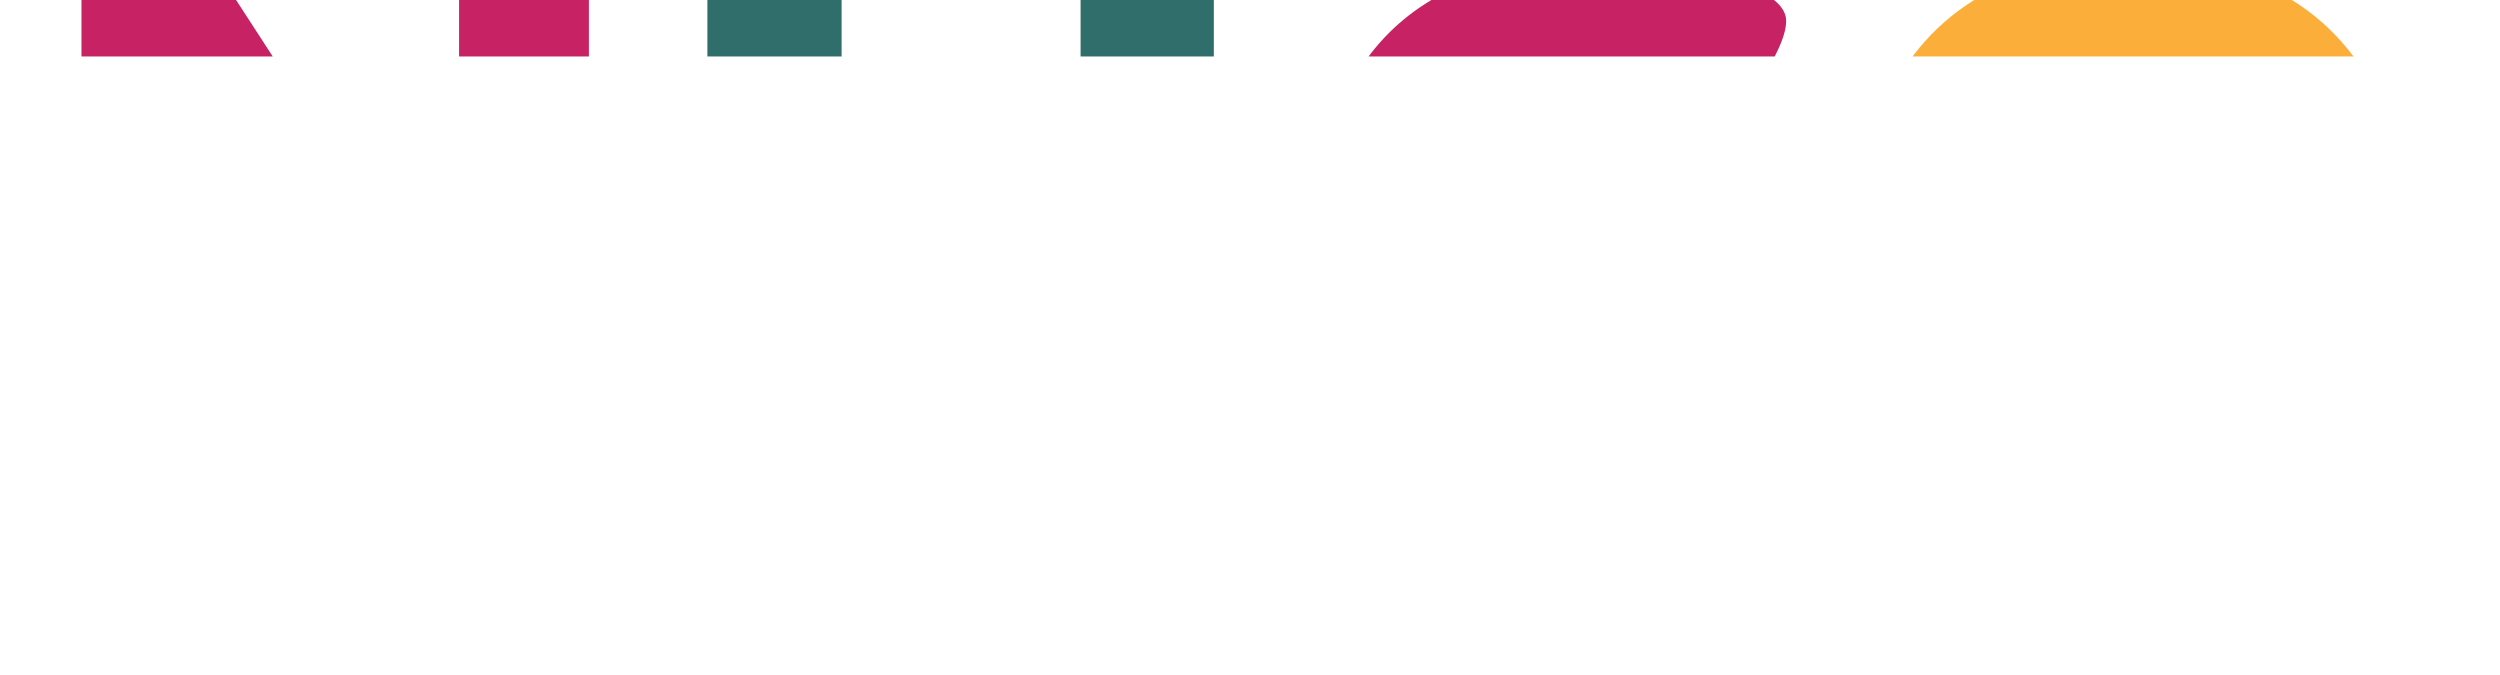 <?xml version="1.0" encoding="utf-8"?>
<svg width="715" height="193" viewBox="0 0 715 193" fill="none" xmlns="http://www.w3.org/2000/svg">
  <defs>
    <filter color-interpolation-filters="sRGB" x="-701" y="-179" width="703" height="181" id="filter_1">
      <feFlood flood-opacity="0" result="BackgroundImageFix_1" />
      <feColorMatrix type="matrix" values="0 0 0 0 0 0 0 0 0 0 0 0 0 0 0 0 0 0 1 0" in="SourceAlpha" />
      <feOffset dx="0" dy="4" />
      <feGaussianBlur stdDeviation="2" />
      <feColorMatrix type="matrix" values="0 0 0 0 0 0 0 0 0 0 0 0 0 0 0 0 0 0 0.251 0" />
      <feBlend mode="normal" in2="BackgroundImageFix_1" result="Shadow_2" />
      <feBlend mode="normal" in="SourceGraphic" in2="Shadow_2" result="Shape_3" />
      <feColorMatrix type="matrix" values="0 0 0 0 0 0 0 0 0 0 0 0 0 0 0 0 0 0 1 0" in="SourceAlpha" result="HardAlpha_4" />
      <feOffset dx="0" dy="-18" />
      <feGaussianBlur stdDeviation="9" />
      <feComposite operator="arithmetic" k2="-1" k3="1" in2="HardAlpha_4" />
      <feColorMatrix type="matrix" values="0 0 0 0 0.027 0 0 0 0 0.612 0 0 0 0 1 0 0 0 0.71 0" />
      <feBlend mode="normal" in2="Shape_3" result="InnerShadow_5" />
    </filter>
    <clipPath id="clip_path_2">
      <rect width="703" height="181" />
    </clipPath>
  </defs>
  <g filter="url(#filter_1)" fill="#ffffff" transform="translate(6 -150.852)">
    <g clip-path="url(#clip_path_2)">
      <path d="M32.344 330.891Q17.297 330.891 17.297 323.016L17.297 162.984Q17.297 158.906 20.953 156.867Q24.609 154.828 32.344 154.828L43.031 154.828Q49.078 154.828 53.016 156.234Q56.953 157.641 59.484 161.719L118.547 252.703L125.297 262.828L125.297 162.984Q125.297 158.906 128.953 156.867Q132.609 154.828 140.344 154.828L147.516 154.828Q155.25 154.828 158.836 156.867Q162.422 158.906 162.422 162.984L162.422 323.016Q162.422 330.891 147.516 330.891L137.953 330.891Q131.766 330.891 127.969 329.555Q124.172 328.219 121.641 324.281L59.766 229.641L54.422 221.766L54.422 323.016Q54.422 330.891 39.516 330.891L32.344 330.891Z" fill="#C62264" />
      <path d="M89.016 332.578Q66.234 332.578 49.992 325.406Q33.75 318.234 25.172 304.664Q16.594 291.094 16.594 271.969L16.594 162.984Q16.594 158.906 20.25 156.867Q23.906 154.828 31.641 154.828L40.078 154.828Q47.812 154.828 51.398 156.867Q54.984 158.906 54.984 162.984L54.984 269.438Q54.984 278.156 59.273 285.047Q63.562 291.938 71.297 295.805Q79.031 299.672 89.016 299.672Q99 299.672 106.805 295.805Q114.609 291.938 118.969 285.047Q123.328 278.156 123.328 269.438L123.328 162.984Q123.328 158.906 126.914 156.867Q130.5 154.828 138.234 154.828L146.531 154.828Q154.266 154.828 157.852 156.867Q161.438 158.906 161.438 162.984L161.438 271.969Q161.438 291.094 152.859 304.664Q144.281 318.234 128.039 325.406Q111.797 332.578 89.016 332.578Z" transform="translate(179.719 0)" fill="#2F6E6A" />
      <path d="M93.516 332.578Q51.328 332.578 31.289 310.641Q11.25 288.703 11.25 242.438Q11.25 153.422 94.781 153.422Q106.172 153.422 118.406 155.672Q130.641 157.922 138.867 161.93Q147.094 165.938 147.094 170.859Q147.094 174.375 144.281 180.07Q141.469 185.766 137.602 190.125Q133.734 194.484 130.781 194.484Q130.078 194.484 126.984 193.078Q120.234 190.266 112.852 188.367Q105.469 186.469 94.078 186.469Q72 186.469 61.383 200.461Q50.766 214.453 50.766 242.719Q50.766 270.984 61.453 285.328Q72.141 299.672 93.516 299.672Q104.625 299.672 112.852 297.422Q121.078 295.172 128.953 291.656Q129.375 291.516 131.484 290.602Q133.594 289.688 134.578 289.688Q138.234 289.688 141.609 293.977Q144.984 298.266 147.094 303.68Q149.203 309.094 149.203 311.484Q149.203 318.375 139.992 323.156Q130.781 327.938 117.773 330.258Q104.766 332.578 93.516 332.578Z" transform="translate(357.75 0)" fill="#C62264" />
      <path d="M91.406 332.578Q65.812 332.578 47.883 322.172Q29.953 311.766 20.602 291.727Q11.25 271.688 11.25 242.859Q11.25 214.172 20.602 194.133Q29.953 174.094 47.883 163.758Q65.812 153.422 91.406 153.422Q117.141 153.422 135.07 163.758Q153 174.094 162.281 194.133Q171.563 214.172 171.563 242.859Q171.563 271.688 162.281 291.727Q153 311.766 135.07 322.172Q117.141 332.578 91.406 332.578ZM91.406 299.672Q111.516 299.672 121.781 285.117Q132.047 270.563 132.047 242.859Q132.047 215.156 121.781 200.813Q111.516 186.469 91.406 186.469Q71.438 186.469 61.102 200.883Q50.766 215.297 50.766 242.859Q50.766 270.563 61.172 285.117Q71.578 299.672 91.406 299.672Z" transform="translate(512.578 0)" fill="#FBAE3A" />
    </g>
  </g>
</svg>